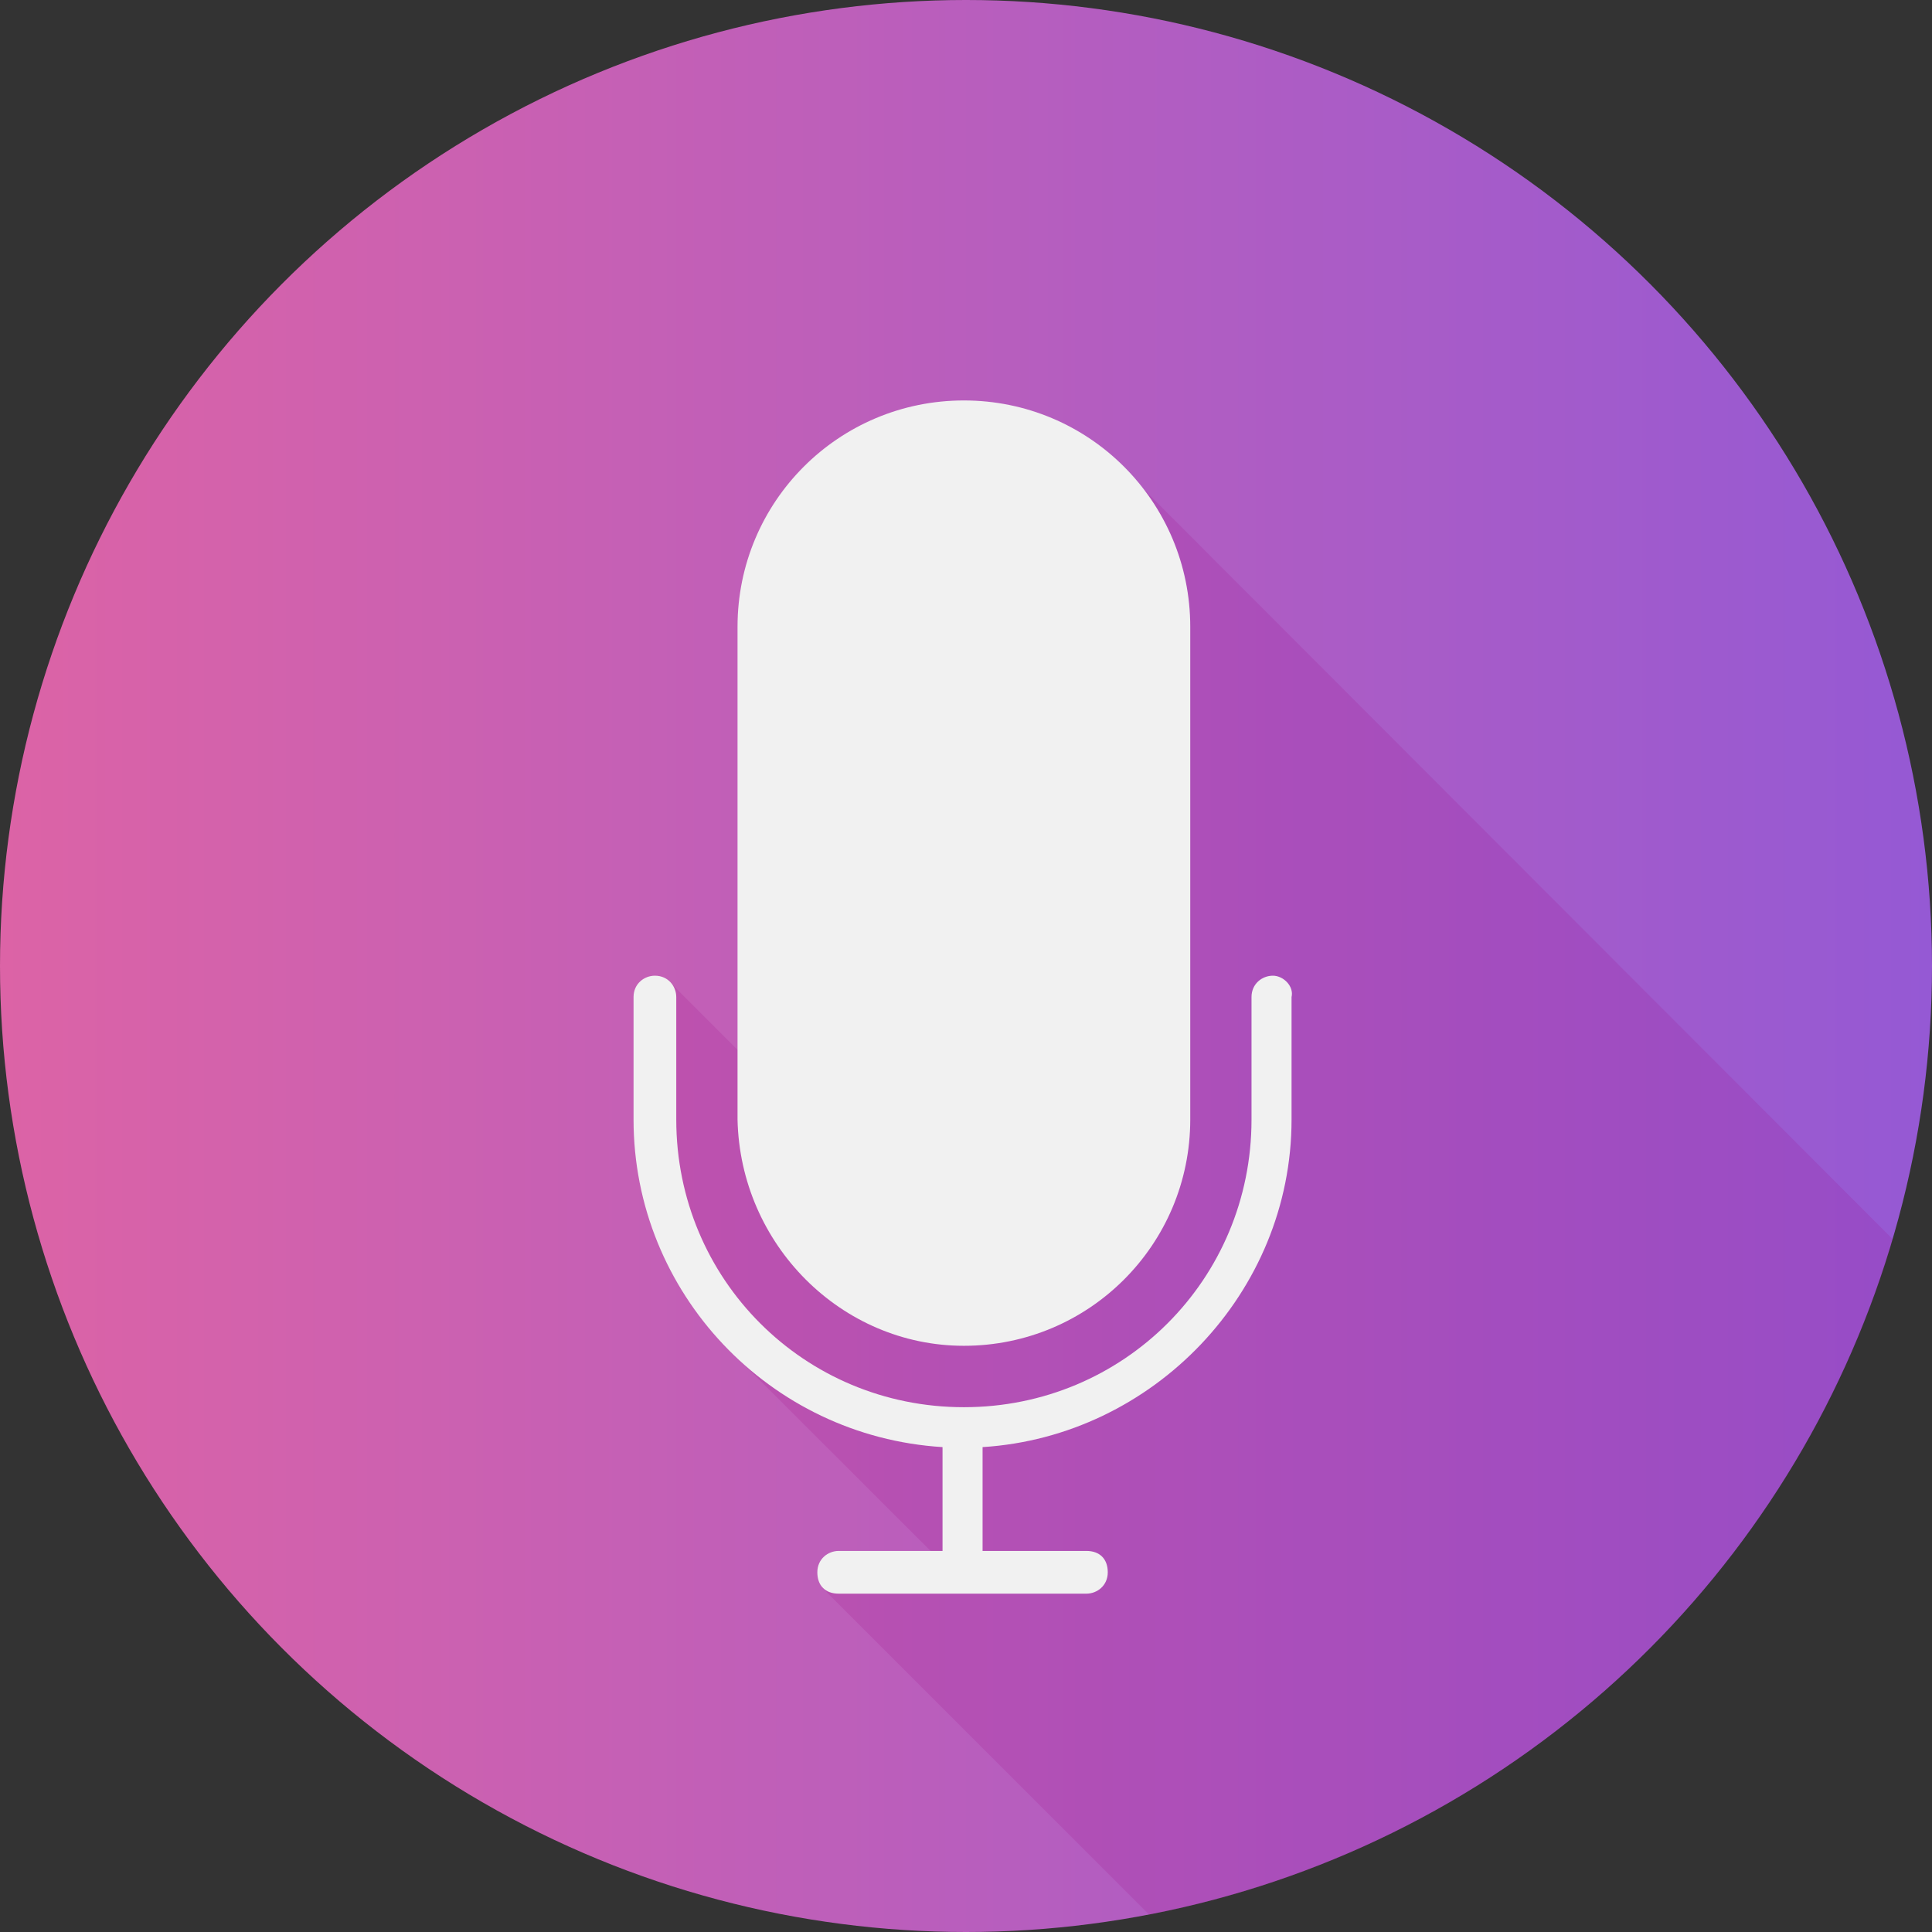 <?xml version="1.0" encoding="utf-8"?>
<!-- Generator: Adobe Illustrator 23.0.1, SVG Export Plug-In . SVG Version: 6.00 Build 0)  -->
<svg version="1.1" id="Layer_1" xmlns="http://www.w3.org/2000/svg" xmlns:xlink="http://www.w3.org/1999/xlink" x="0px" y="0px"
	 viewBox="0 0 137.5 137.5" style="enable-background:new 0 0 137.5 137.5;" xml:space="preserve">
<rect x="0" y="0" width="137.5" height="137.5" fill="#333333" stroke="none"/>
<style type="text/css">
	.st0{fill:url(#SVGID_1_);}
	.st1{opacity:0.15;fill:#990083;}
	.st2{fill:#F1F1F1;}
</style>
<linearGradient id="SVGID_1_" gradientUnits="userSpaceOnUse" x1="0" y1="68.75" x2="137.5" y2="68.75">
	<stop  offset="0" style="stop-color:#DC63A6"/>
	<stop  offset="1" style="stop-color:#9559D4"/>
</linearGradient>
<circle class="st0" cx="68.75" cy="68.75" r="68.75"/>
<path class="st1" d="M134.71,88.2c-7.19,24.43-27.59,43.2-52.93,48.06l-23.27-23.27l-0.27-0.58h8.56l-0.56-2.02L51.61,95.77
	l-1.8-4.89l-3.63-12.56l1.63-8.28l7.72,7.72l25.82-42.99L134.71,88.2z"/>
<g>
	<g>
		<path class="st2" d="M90.59,69.44c-0.76,0-1.52,0.57-1.52,1.52v8.72c0,11.37-9.1,20.47-20.47,20.47s-20.47-9.1-20.47-20.47v-8.72
			c0-0.76-0.57-1.52-1.52-1.52c-0.76,0-1.52,0.57-1.52,1.52v8.72c0,12.32,9.67,22.55,21.99,23.31v7.39h-7.39
			c-0.76,0-1.52,0.57-1.52,1.52c0,0.95,0.57,1.52,1.52,1.52h17.63c0.76,0,1.52-0.57,1.52-1.52c0-0.95-0.57-1.52-1.52-1.52h-7.39
			v-7.39c12.13-0.76,21.99-10.99,21.99-23.31v-8.72C92.1,70.2,91.35,69.44,90.59,69.44z"/>
		<path class="st2" d="M68.6,95.78c8.91,0,16.11-7.2,16.11-16.11V44.61c0-8.91-7.2-16.11-16.11-16.11s-16.11,7.2-16.11,16.11v35.06
			C52.68,88.58,59.88,95.78,68.6,95.78z"/>
	</g>
</g>
</svg>

